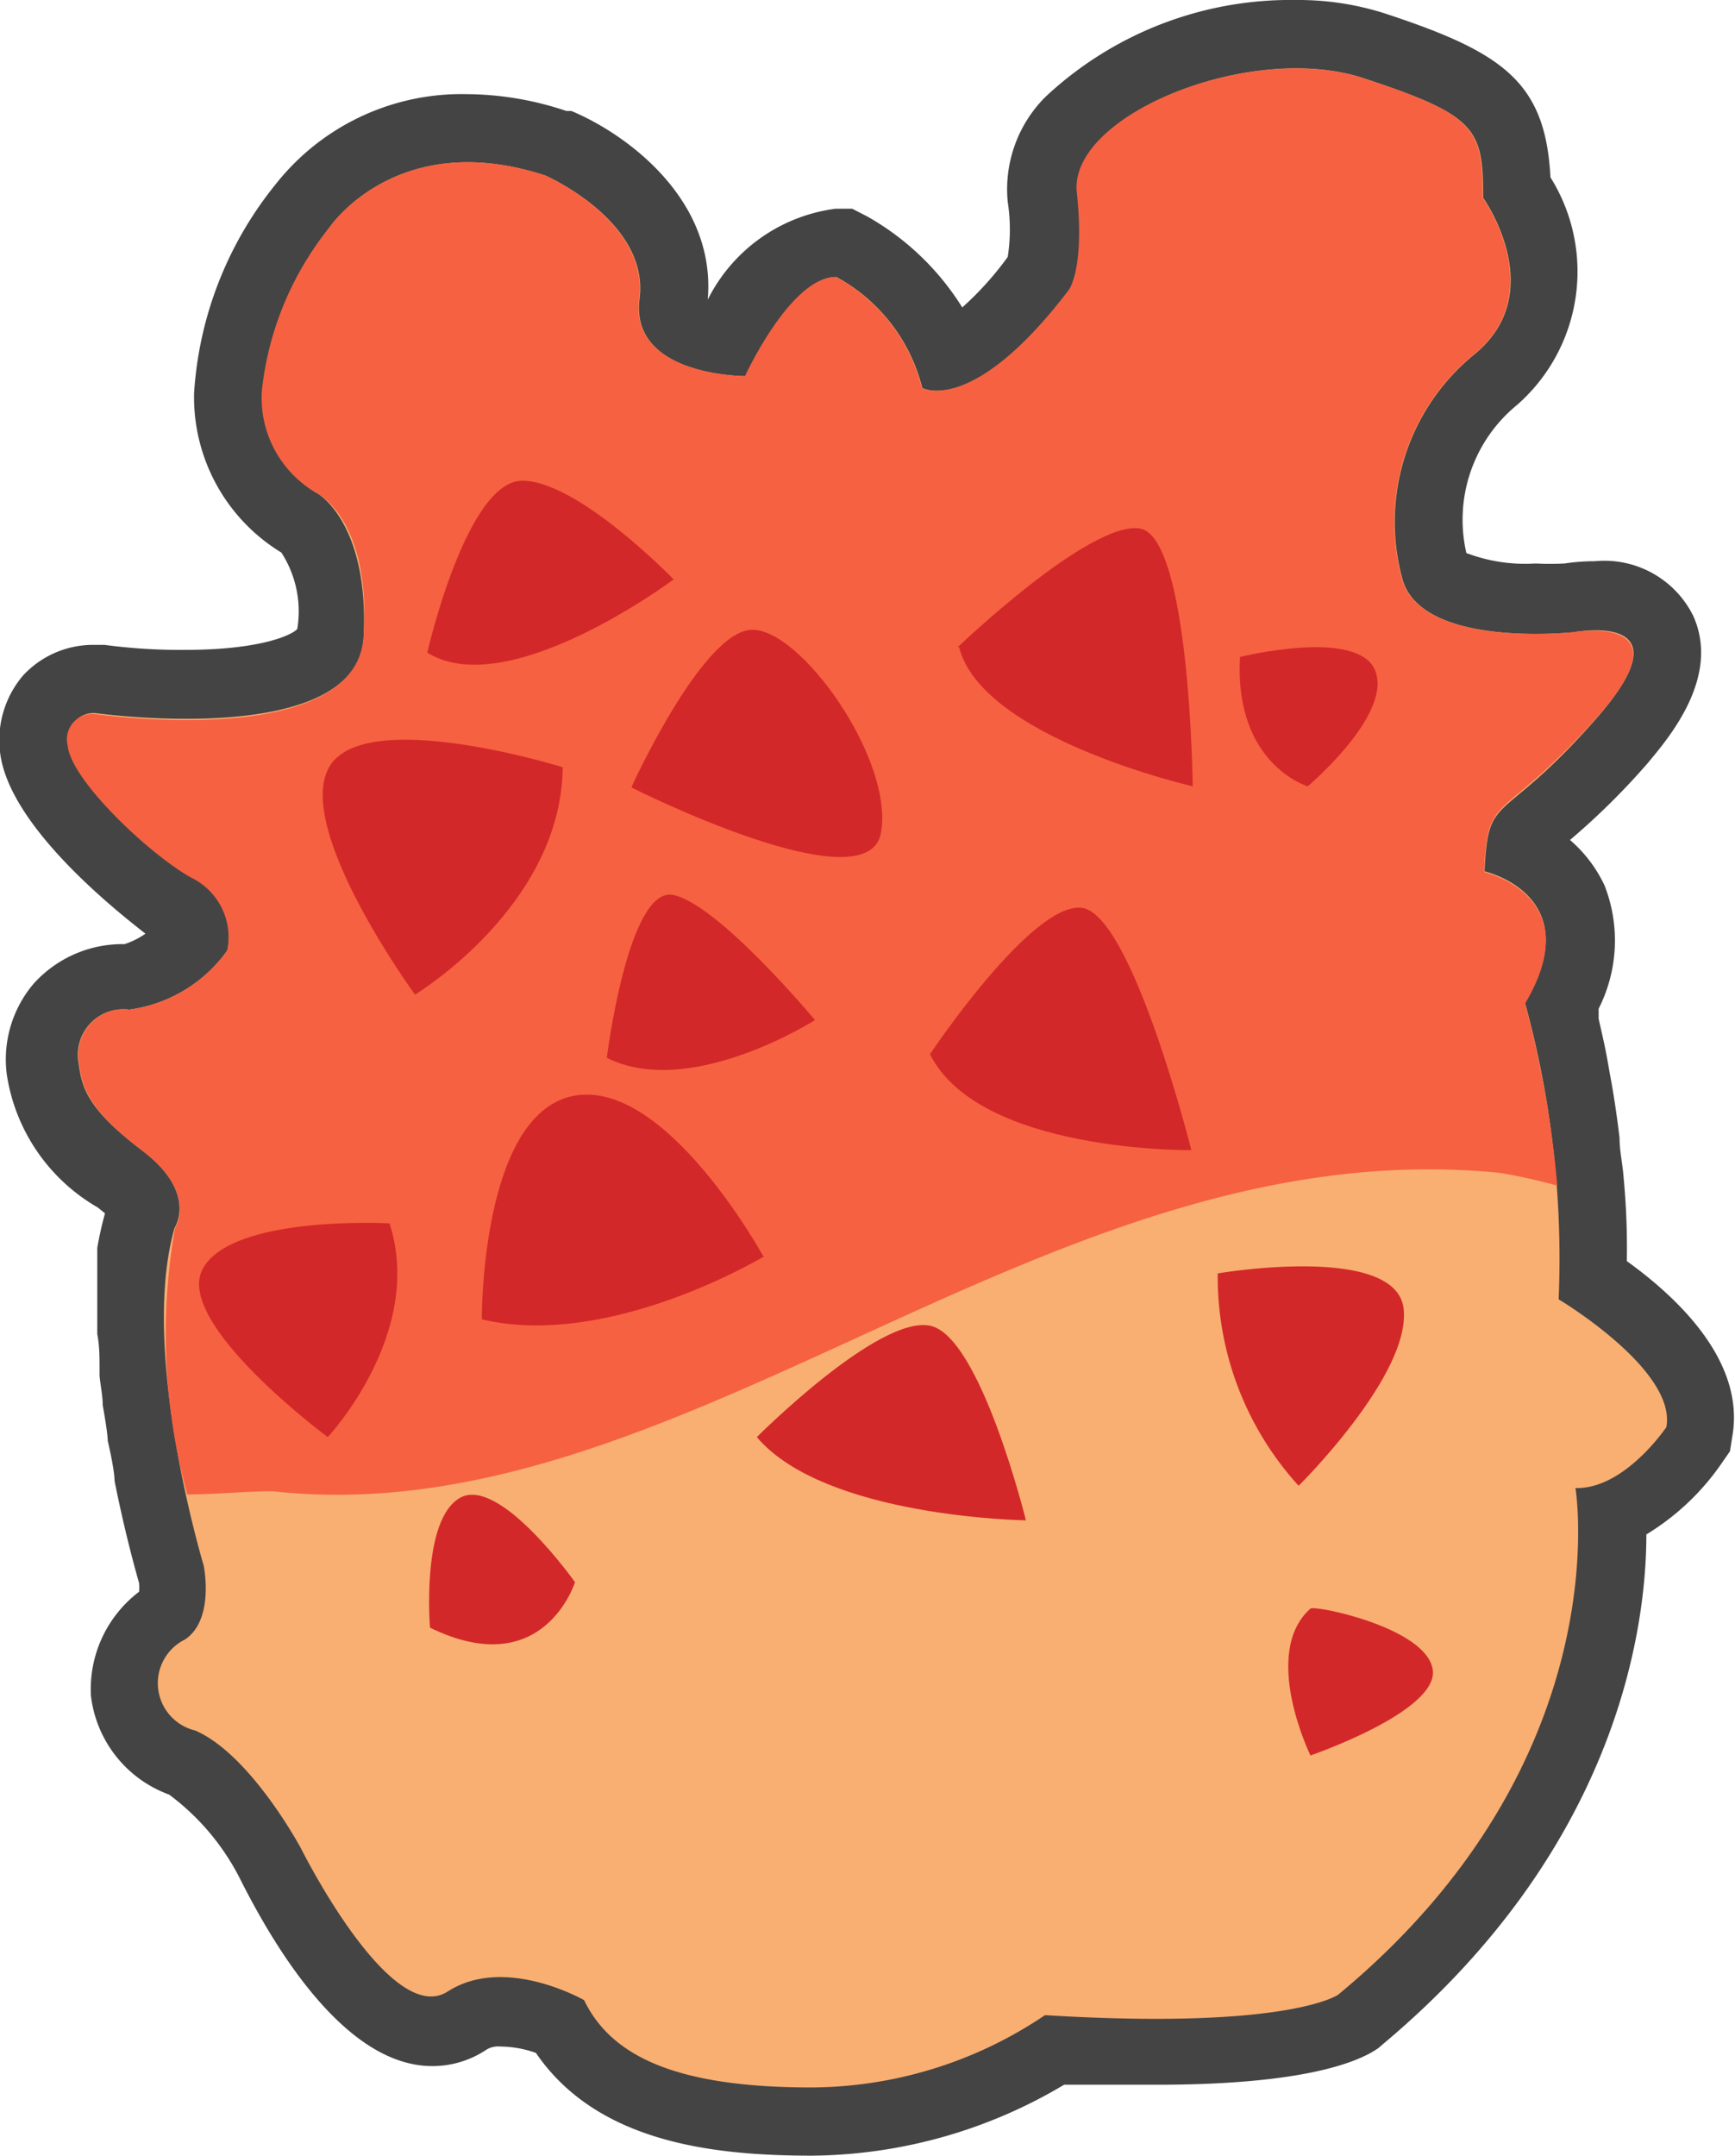 <svg xmlns="http://www.w3.org/2000/svg" viewBox="0 0 38.17 47.4"><defs><style>.cls-1{fill:#444;}.cls-2{fill:#f9af72;}.cls-3{fill:#f66141;}.cls-4{fill:#d32829;}</style></defs><title>Sea_squirt</title><g id="레이어_2" data-name="레이어 2"><g id="레이어_1-2" data-name="레이어 1"><path class="cls-1" d="M17.88,47.4c-2.15,0-4.73-.27-6.09-2.26A2.41,2.41,0,0,0,11,45a.49.49,0,0,0-.3.07,2.13,2.13,0,0,1-1.19.36c-1.77,0-3.27-2.22-4.21-4.08a5.27,5.27,0,0,0-1.58-1.89A2.64,2.64,0,0,1,2,37.28,2.69,2.69,0,0,1,3.06,35a1.23,1.23,0,0,0,0-.19c-.08-.28-.32-1.14-.54-2.25,0-.25-.15-.88-.15-.88,0-.18-.11-.78-.11-.78,0-.21-.05-.43-.07-.65v-.15c0-.25,0-.51-.05-.77v-.17c0-.25,0-.44,0-.63l0-.27c0-.2,0-.39,0-.57l0-.25a7.76,7.76,0,0,1,.17-.76l-.16-.13a4.08,4.08,0,0,1-2-2.92,2.57,2.57,0,0,1,.59-2,2.63,2.63,0,0,1,2-.87,1.74,1.74,0,0,0,.46-.23C2.35,19.87.17,18.08,0,16.53a2.19,2.19,0,0,1,.51-1.68,2.1,2.1,0,0,1,1.56-.67h.23a12.62,12.62,0,0,0,1.77.11c1.7,0,2.37-.34,2.47-.46a2.38,2.38,0,0,0-.35-1.68A4,4,0,0,1,4.27,8.64,8.1,8.1,0,0,1,6.05,4.07a5.21,5.21,0,0,1,4.21-2,7,7,0,0,1,2.2.37l.11,0c1.22.51,3.19,1.95,3,4.15h0a3.67,3.67,0,0,1,2.81-2h.37l.33.17a5.85,5.85,0,0,1,2.09,2,7,7,0,0,0,1-1.11,3.93,3.93,0,0,0,0-1.21A2.87,2.87,0,0,1,23,2.13,7.89,7.89,0,0,1,28.51,0a6.27,6.27,0,0,1,1.94.29C33.07,1.15,34,1.8,34.11,3.9a3.9,3.9,0,0,1-.73,5,3.26,3.26,0,0,0-1.12,3.26,3.63,3.63,0,0,0,1.52.23,6.3,6.3,0,0,0,.64,0,4.58,4.58,0,0,1,.67-.05,2.18,2.18,0,0,1,2.16,1.2c.62,1.37-.58,2.73-1,3.24a15.82,15.82,0,0,1-1.71,1.69,3,3,0,0,1,.76,1,3.32,3.32,0,0,1-.13,2.71l0,.22c.06.27.13.56.19.89l.06.34c.08.42.15.89.21,1.39,0,.3.07.58.09.88a16.44,16.44,0,0,1,.07,1.83c1.14.82,2.61,2.22,2.32,3.86l-.05.32-.18.26a5.44,5.44,0,0,1-1.66,1.57c0,2.25-.76,7-5.81,11.22l-.08.07c-.42.3-1.61.81-4.87.81-.63,0-1.32,0-2.05,0a11,11,0,0,1-5.55,1.56"/><path class="cls-2" d="M2.1,15.68S7.88,16.49,8,14,7,10.86,7,10.86a2.41,2.41,0,0,1-1.2-2.25A6.87,6.87,0,0,1,7.25,5S8.73,2.79,12,3.86c0,0,2.29,1,2.07,2.71s2.33,1.7,2.33,1.7,1-2.18,2-2.18a3.83,3.83,0,0,1,1.89,2.44s1.11.63,3.23-2.15c0,0,.37-.44.18-2.14S27.51.9,30,1.72s2.63,1.11,2.63,2.63c0,0,1.48,2.07-.19,3.44a4.75,4.75,0,0,0-1.59,4.93c.41,1.55,3.78,1.18,3.78,1.18s2.59-.49.48,1.91-2.37,1.57-2.45,3.35c0,0,2.3.52.89,2.89a21.21,21.21,0,0,1,.74,6.52s2.6,1.55,2.37,2.81c0,0-.92,1.37-2,1.34,0,0,1,6-5.22,11.14,0,0-1.08.78-6.45.45a9.25,9.25,0,0,1-5.14,1.59c-3,0-4.41-.7-5-1.92,0,0-1.74-1-3-.19s-3.23-3.15-3.23-3.15-1.11-2.07-2.33-2.59a1.07,1.07,0,0,1-.22-2c.66-.44.41-1.63.41-1.63S3.06,29.72,3.84,27c0,0,.52-.77-.71-1.7S1.8,23.9,1.73,23.38A1,1,0,0,1,2.84,22.2,3.17,3.17,0,0,0,5,20.9a1.46,1.46,0,0,0-.78-1.63c-1-.55-2.63-2.15-2.7-2.89a.56.56,0,0,1,.59-.7"/><path class="cls-3" d="M32.65,19.16c.08-1.78.34-1,2.45-3.35s-.48-1.91-.48-1.91-3.37.37-3.78-1.18a4.75,4.75,0,0,1,1.59-4.93c1.67-1.37.19-3.44.19-3.44,0-1.52-.15-1.82-2.63-2.63s-6.48.81-6.3,2.51-.18,2.15-.18,2.15c-2.12,2.78-3.23,2.15-3.23,2.15a3.83,3.83,0,0,0-1.89-2.44c-1,0-2,2.18-2,2.18s-2.55,0-2.33-1.7S12,3.86,12,3.86C8.73,2.79,7.25,5,7.25,5A6.86,6.86,0,0,0,5.76,8.6,2.41,2.41,0,0,0,7,10.86S8.17,11.46,8,14s-5.92,1.7-5.92,1.7a.56.56,0,0,0-.59.7c.07.74,1.74,2.34,2.7,2.89A1.46,1.46,0,0,1,5,20.9a3.17,3.17,0,0,1-2.15,1.3,1,1,0,0,0-1.11,1.18c.07.52.18,1,1.4,1.93s.71,1.7.71,1.7a13.39,13.39,0,0,0,.27,5.85c.65,0,1.28-.07,1.88-.07,9,1,17-8,27-7a12.81,12.81,0,0,1,1.26.28,23.08,23.08,0,0,0-.71-4c1.41-2.37-.89-2.89-.89-2.89"/><path class="cls-4" d="M9.4,14.35s.86-3.78,2.09-3.78,3.33,2.17,3.33,2.17-3.64,2.72-5.42,1.61"/><path class="cls-4" d="M21.07,14.23s2.89-2.77,4-2.61,1.17,5.67,1.17,5.67-4.64-1.06-5.14-3.06"/><path class="cls-4" d="M13.9,17.29s1.53-3.36,2.61-3.44,3.17,2.86,2.87,4.47-5.48-1-5.48-1"/><path class="cls-4" d="M12.38,16.87s-4.37-1.36-5.14,0,1.89,5,1.89,5,3.22-1.94,3.25-5"/><path class="cls-4" d="M13.35,23.26s.47-3.8,1.47-3.58,3.11,2.75,3.11,2.75-2.75,1.75-4.58.83"/><path class="cls-4" d="M16.79,27.62s-2.16-3.94-4.19-3.52-2,4.91-2,4.91c2.81.67,6.22-1.39,6.22-1.39"/><path class="cls-4" d="M7.21,31.6s2.14-2.28,1.36-4.7c0,0-3.47-.19-4.11,1S7.21,31.6,7.21,31.6"/><path class="cls-4" d="M20.46,23.18s2.22-3.33,3.33-3.22,2.42,5.33,2.42,5.33-4.67.06-5.75-2.11"/><path class="cls-4" d="M27.26,14.45s2.64-.66,3,.31-1.49,2.53-1.49,2.53-1.62-.48-1.49-2.84"/><path class="cls-4" d="M20.46,29.15c-1.14-.23-3.81,2.45-3.81,2.45,1.5,1.77,5.92,1.83,5.92,1.83s-1-4.06-2.11-4.28"/><path class="cls-4" d="M26.79,28a6.82,6.82,0,0,0,1.78,4.67s2.47-2.44,2.31-3.89S26.79,28,26.79,28"/><path class="cls-4" d="M10.13,32.93c-.87.47-.67,2.86-.67,2.86,2.5,1.22,3.19-1,3.19-1S11,32.46,10.13,32.93"/><path class="cls-4" d="M28.83,35.37c.1-.08,2.55.42,2.69,1.34s-2.69,1.89-2.69,1.89-1.1-2.25,0-3.23"/></g></g></svg>